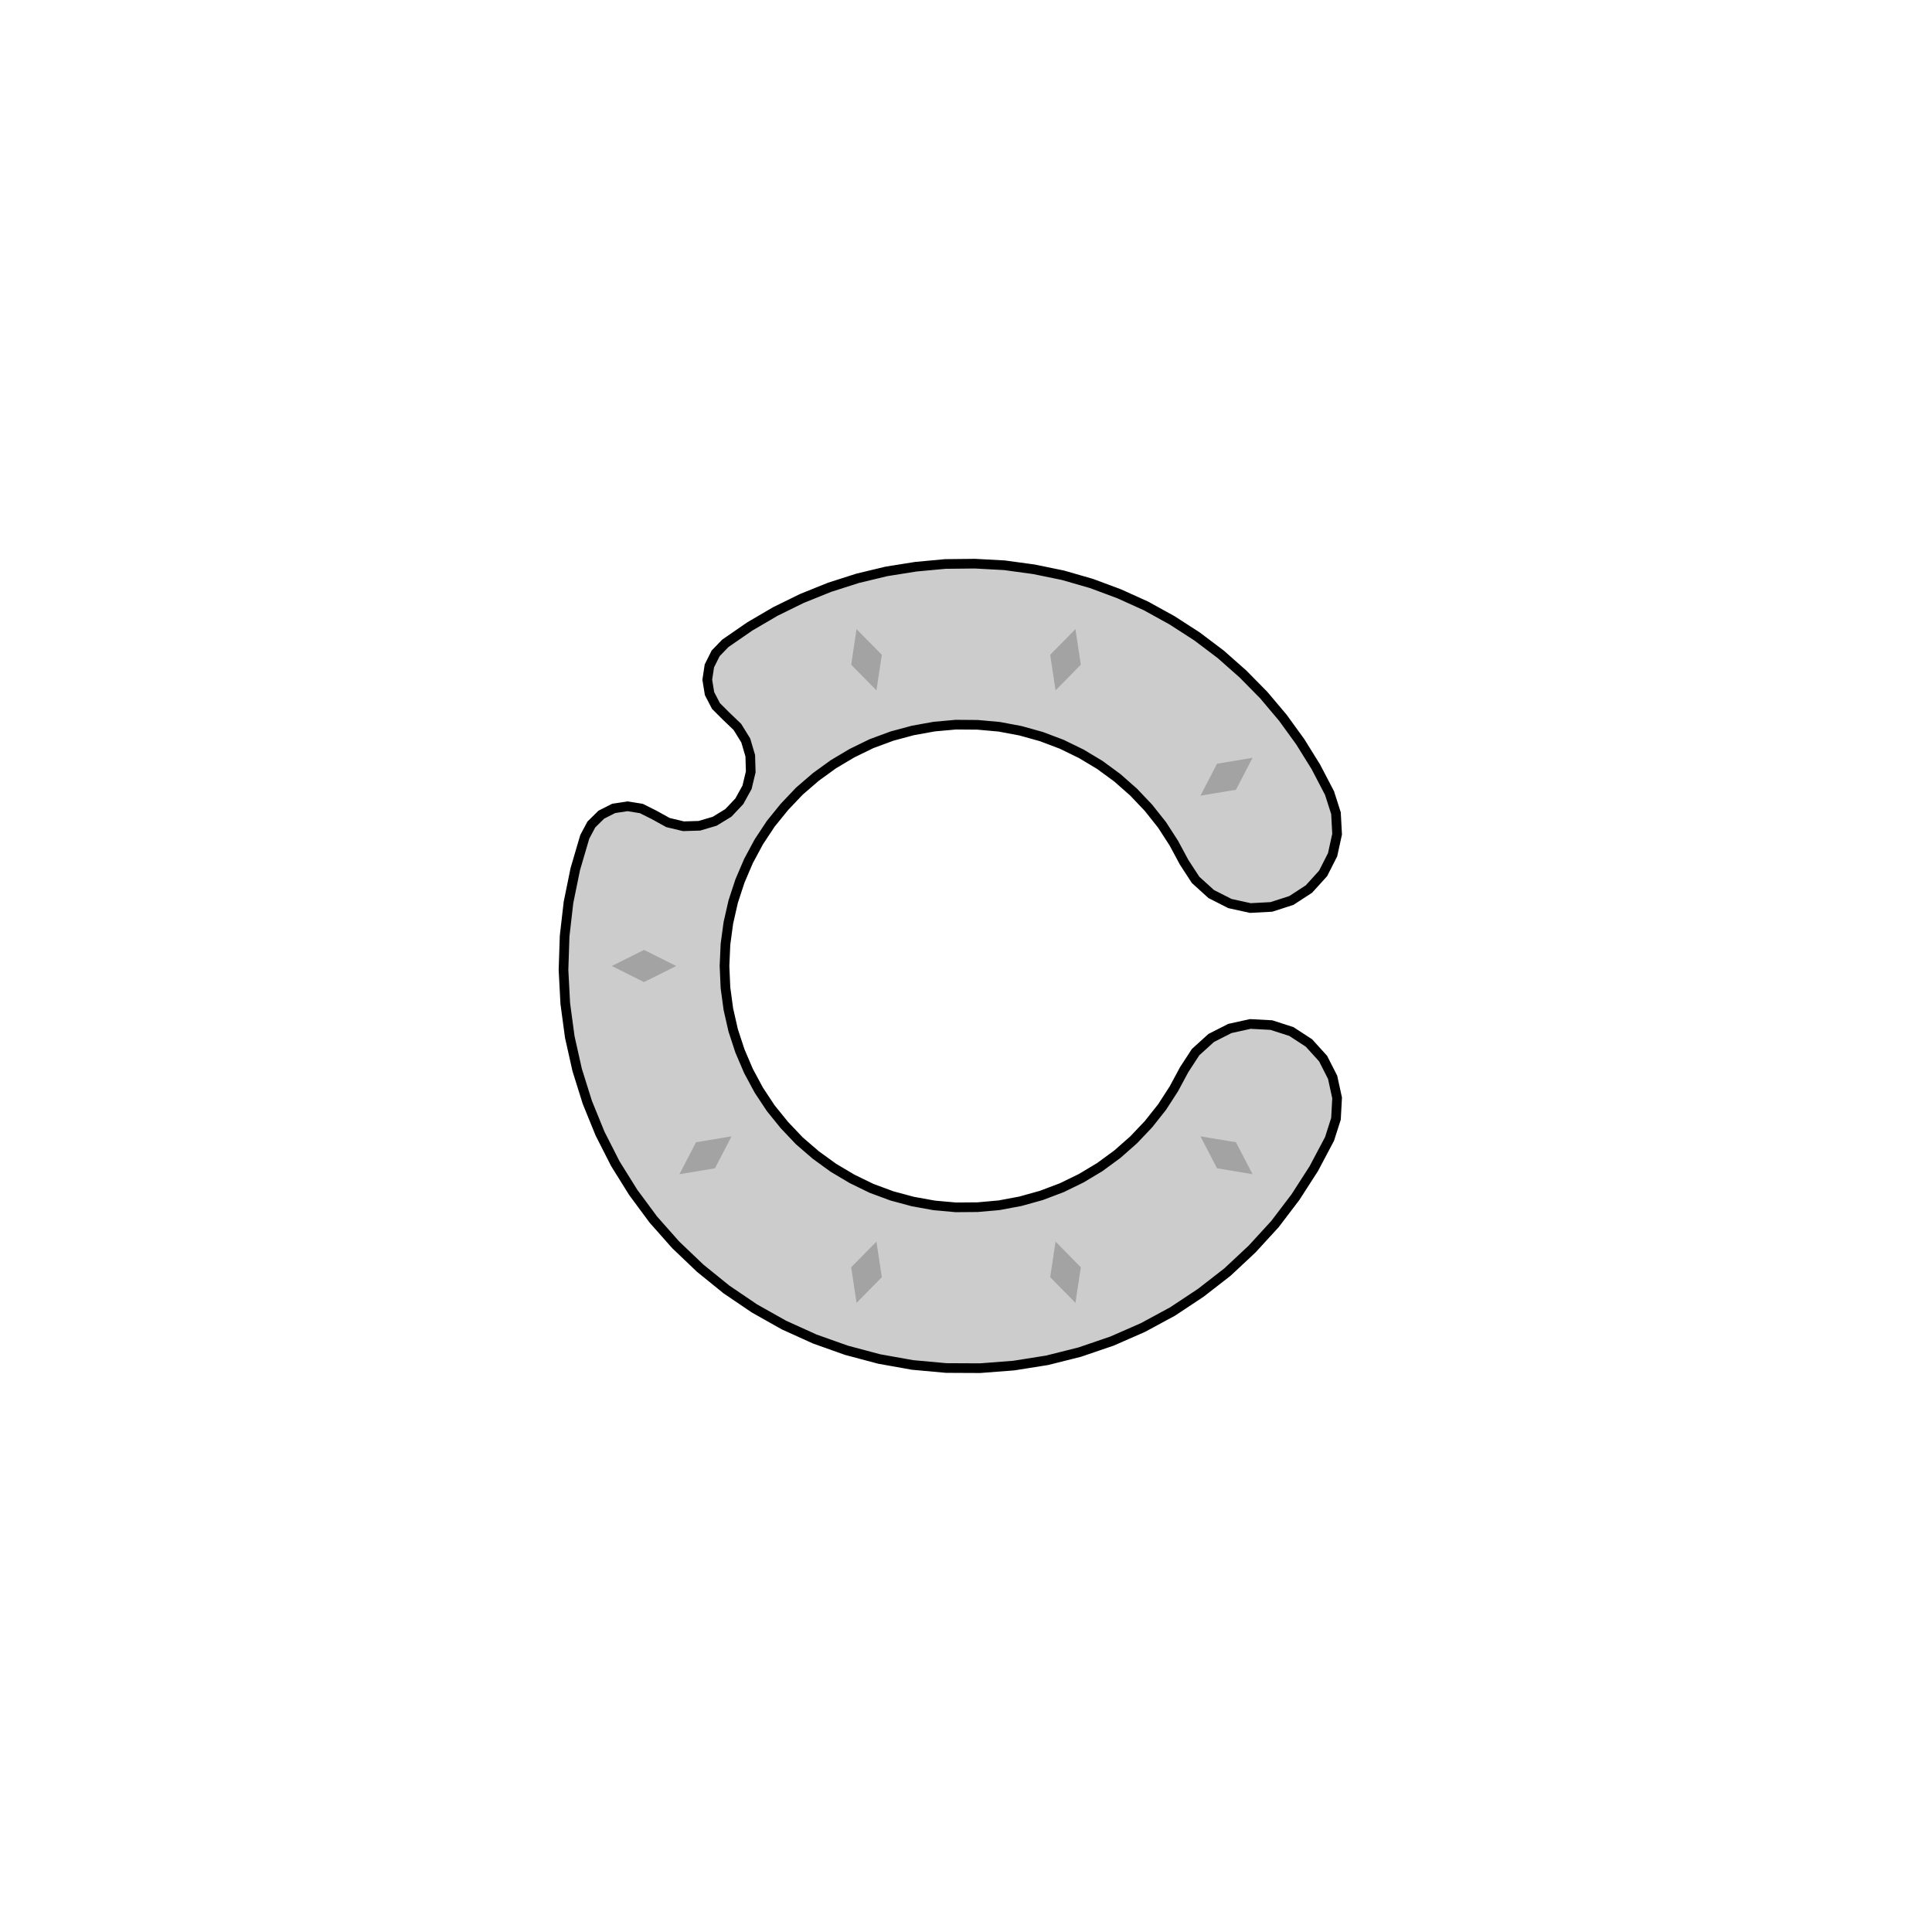 <svg xmlns='http://www.w3.org/2000/svg' viewBox='-6 -6 12 12'><path d='M2.258,-1.074 2.298,-0.949 2.305,-0.819 2.277,-0.691 2.218,-0.575 2.13,-0.478 2.021,-0.407 1.897,-0.367 1.766,-0.36 1.639,-0.388 1.523,-0.447 1.426,-0.535 1.355,-0.644 1.291,-0.763 1.218,-0.876 1.134,-0.982 1.041,-1.08 0.94,-1.169 0.831,-1.249 0.716,-1.318 0.595,-1.377 0.468,-1.425 0.339,-1.461 0.206,-1.486 0.072,-1.498 -0.063,-1.499 -0.197,-1.487 -0.33,-1.463 -0.46,-1.428 -0.587,-1.381 -0.708,-1.322 -0.824,-1.253 -0.933,-1.174 -1.035,-1.086 -1.128,-0.988 -1.213,-0.883 -1.287,-0.771 -1.351,-0.652 -1.404,-0.528 -1.446,-0.4 -1.476,-0.268 -1.494,-0.135 -1.5,-1.83690953073357E-16 -1.494,0.135 -1.476,0.268 -1.446,0.4 -1.404,0.528 -1.351,0.652 -1.287,0.771 -1.213,0.883 -1.128,0.988 -1.035,1.086 -0.933,1.174 -0.824,1.253 -0.708,1.322 -0.587,1.381 -0.46,1.428 -0.33,1.463 -0.197,1.487 -0.063,1.499 0.072,1.498 0.206,1.486 0.339,1.461 0.468,1.425 0.595,1.377 0.716,1.318 0.831,1.249 0.94,1.169 1.041,1.08 1.134,0.982 1.218,0.876 1.291,0.763 1.355,0.644 1.426,0.535 1.523,0.447 1.639,0.388 1.766,0.36 1.897,0.367 2.021,0.407 2.13,0.478 2.218,0.575 2.277,0.691 2.305,0.819 2.298,0.949 2.258,1.074 2.16,1.259 2.046,1.436 1.919,1.603 1.777,1.758 1.624,1.901 1.458,2.03 1.283,2.146 1.098,2.246 0.906,2.33 0.707,2.398 0.504,2.449 0.296,2.482 0.087,2.498 -0.123,2.497 -0.332,2.478 -0.539,2.441 -0.742,2.387 -0.939,2.317 -1.131,2.23 -1.314,2.127 -1.488,2.009 -1.651,1.877 -1.803,1.732 -1.942,1.575 -2.067,1.406 -2.178,1.228 -2.273,1.041 -2.352,0.847 -2.415,0.646 -2.461,0.441 -2.489,0.233 -2.5,0.024 -2.493,-0.186 -2.469,-0.395 -2.427,-0.601 -2.368,-0.802 -2.327,-0.879 -2.265,-0.94 -2.188,-0.979 -2.102,-0.992 -2.016,-0.978 -1.938,-0.939 -1.851,-0.891 -1.755,-0.868 -1.656,-0.871 -1.561,-0.899 -1.476,-0.951 -1.408,-1.023 -1.36,-1.11 -1.337,-1.206 -1.34,-1.306 -1.368,-1.401 -1.42,-1.485 -1.492,-1.554 -1.553,-1.615 -1.593,-1.692 -1.607,-1.778 -1.594,-1.864 -1.555,-1.942 -1.495,-2.004 -1.343,-2.109 -1.184,-2.202 -1.019,-2.283 -0.848,-2.352 -0.673,-2.408 -0.494,-2.451 -0.312,-2.48 -0.129,-2.497 0.055,-2.499 0.239,-2.489 0.422,-2.464 0.602,-2.427 0.779,-2.376 0.951,-2.312 1.119,-2.236 1.28,-2.147 1.435,-2.047 1.582,-1.936 1.72,-1.814 1.849,-1.683 1.968,-1.542 2.076,-1.393 2.173,-1.237z' fill='#ccc' stroke-width='.06' stroke='#000' /><g fill='rgba(0, 0, 0, .2)'><path transform='rotate(-54)' d='M0,1.8 L.1,2 0,2.2 -.1,2z' /><path transform='rotate(-18)' d='M0,1.8 L.1,2 0,2.2 -.1,2z' /><path transform='rotate(18)' d='M0,1.8 L.1,2 0,2.2 -.1,2z' /><path transform='rotate(54)' d='M0,1.8 L.1,2 0,2.2 -.1,2z' /><path transform='rotate(90)' d='M0,1.8 L.1,2 0,2.2 -.1,2z' /><path transform='rotate(162)' d='M0,1.8 L.1,2 0,2.2 -.1,2z' /><path transform='rotate(198)' d='M0,1.8 L.1,2 0,2.2 -.1,2z' /><path transform='rotate(234)' d='M0,1.8 L.1,2 0,2.2 -.1,2z' /></g></svg>